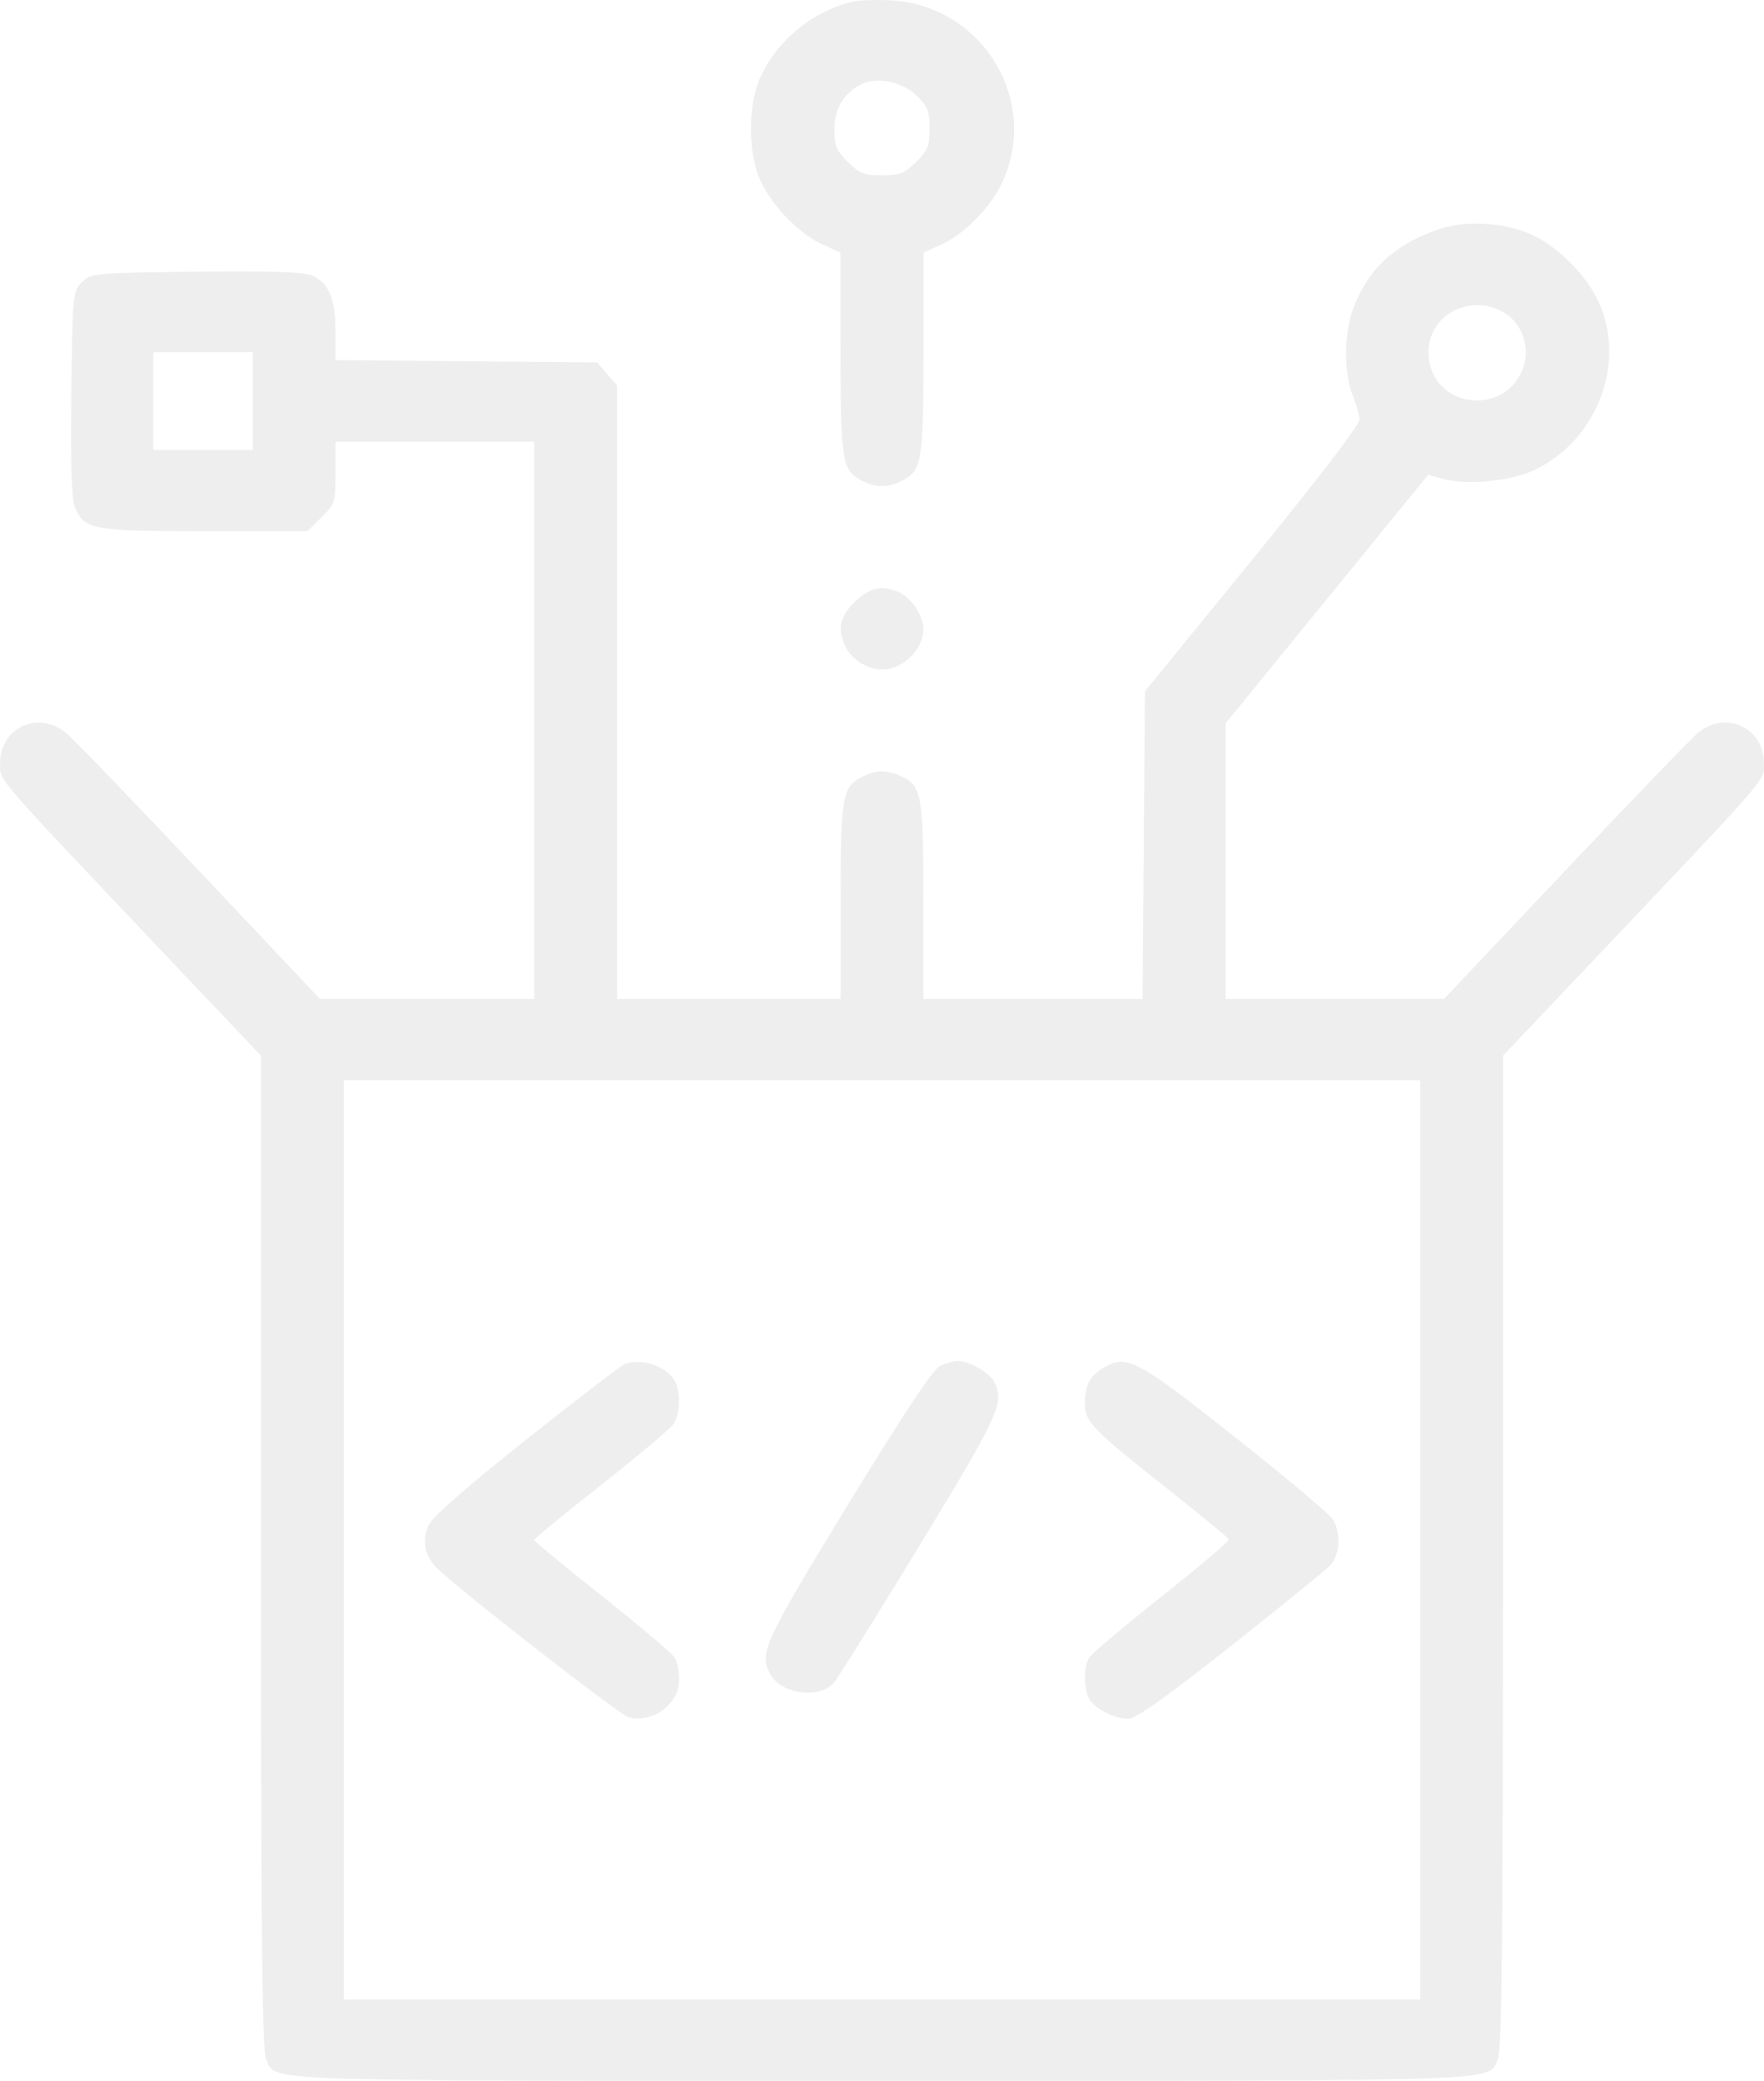 <svg width="39" height="46" viewBox="0 0 39 46" fill="none" xmlns="http://www.w3.org/2000/svg">
<path opacity="0.07" fill-rule="evenodd" clip-rule="evenodd" d="M18.814 0.043C17.971 0.261 17.231 0.857 16.846 1.628C16.522 2.276 16.52 3.414 16.841 4.054C17.118 4.608 17.692 5.182 18.197 5.411L18.58 5.585L18.582 7.806C18.585 10.204 18.619 10.404 19.056 10.626C19.375 10.789 19.625 10.789 19.944 10.626C20.381 10.404 20.415 10.204 20.418 7.806L20.42 5.585L20.803 5.411C21.315 5.179 21.882 4.607 22.146 4.056C23.011 2.252 21.734 0.128 19.712 0.009C19.369 -0.011 18.965 0.004 18.814 0.043ZM20.27 2.118C20.51 2.354 20.553 2.463 20.553 2.842C20.553 3.226 20.511 3.329 20.253 3.582C19.996 3.835 19.891 3.876 19.5 3.876C19.109 3.876 19.004 3.835 18.747 3.582C18.49 3.33 18.447 3.225 18.447 2.848C18.447 2.386 18.681 2.02 19.088 1.844C19.43 1.697 19.967 1.821 20.27 2.118ZM31.794 5.072C30.828 5.411 30.261 5.935 29.928 6.794C29.713 7.349 29.703 8.228 29.904 8.731C29.983 8.929 30.053 9.172 30.059 9.271C30.065 9.381 29.148 10.58 27.691 12.367L25.312 15.283L25.287 18.683L25.26 22.083H22.838H20.415V19.921C20.415 17.572 20.378 17.363 19.915 17.156C19.599 17.014 19.363 17.02 19.056 17.176C18.62 17.398 18.585 17.603 18.585 19.93V22.083H16.113H13.642V15.3V8.517L13.421 8.264L13.2 8.012L10.309 7.986L7.417 7.96V7.33C7.417 6.596 7.266 6.241 6.888 6.087C6.702 6.011 5.952 5.988 4.323 6.007C2.068 6.034 2.017 6.038 1.813 6.239C1.609 6.439 1.604 6.489 1.577 8.704C1.558 10.304 1.582 11.041 1.659 11.224C1.863 11.708 2.062 11.743 4.539 11.743H6.795L7.106 11.438C7.405 11.144 7.417 11.106 7.417 10.449V9.765H9.614H11.811V15.924V22.083H9.443H7.074L4.41 19.261C2.945 17.708 1.619 16.333 1.462 16.204C0.85 15.697 0.003 16.082 0.003 16.866C0.003 17.279 -0.251 16.986 3.96 21.43L5.77 23.338V34.305C5.77 42.616 5.796 45.329 5.879 45.508C6.12 46.027 5.359 46 19.5 46C33.641 46 32.88 46.027 33.121 45.508C33.204 45.329 33.23 42.616 33.23 34.305V23.338L35.039 21.43C39.251 16.986 38.997 17.279 38.997 16.866C38.997 16.089 38.15 15.697 37.547 16.196C37.396 16.321 36.069 17.696 34.599 19.253L31.925 22.083H29.511H27.098V19.037V15.99L29.336 13.244L31.575 10.497L31.922 10.591C32.439 10.732 33.413 10.634 33.923 10.392C35.339 9.719 35.984 7.958 35.31 6.605C35.017 6.017 34.397 5.419 33.821 5.169C33.222 4.909 32.374 4.868 31.794 5.072ZM33.293 6.936C33.644 7.162 33.82 7.659 33.695 8.069C33.33 9.267 31.583 9.031 31.583 7.783C31.583 6.936 32.549 6.457 33.293 6.936ZM5.587 8.866V9.945H4.488H3.39V8.866V7.787H4.488H5.587V8.866ZM18.896 13.308C18.553 13.644 18.503 13.934 18.715 14.338C18.851 14.595 19.199 14.8 19.5 14.8C19.97 14.8 20.415 14.361 20.415 13.897C20.415 13.622 20.148 13.214 19.892 13.1C19.506 12.927 19.224 12.986 18.896 13.308ZM31.4 34.041V44.202H19.5H7.6V34.041V23.881H19.5H31.4V34.041ZM13.807 30.159C13.722 30.193 12.738 30.948 11.62 31.836C10.266 32.913 9.549 33.543 9.472 33.725C9.319 34.085 9.395 34.424 9.692 34.699C10.323 35.284 13.712 37.917 13.893 37.964C14.43 38.102 15.015 37.674 15.015 37.142C15.015 36.963 14.975 36.745 14.927 36.656C14.879 36.568 14.158 35.956 13.325 35.295C12.492 34.635 11.811 34.072 11.811 34.044C11.811 34.016 12.472 33.472 13.28 32.836C14.088 32.199 14.808 31.594 14.882 31.491C15.036 31.274 15.056 30.779 14.921 30.53C14.739 30.198 14.181 30.012 13.807 30.159ZM20.782 30.199C20.625 30.275 19.98 31.247 18.745 33.268C16.883 36.315 16.777 36.547 17.031 37.014C17.271 37.453 18.098 37.567 18.431 37.207C18.511 37.12 19.361 35.759 20.32 34.183C22.114 31.234 22.222 30.995 21.969 30.53C21.861 30.332 21.418 30.085 21.175 30.087C21.084 30.087 20.907 30.138 20.782 30.199ZM24.422 30.221C24.107 30.395 23.985 30.618 23.985 31.022C23.985 31.432 24.144 31.596 25.816 32.917C26.546 33.493 27.154 33.995 27.168 34.031C27.181 34.067 26.51 34.637 25.676 35.297C24.842 35.958 24.12 36.57 24.072 36.657C23.958 36.868 23.961 37.336 24.079 37.553C24.199 37.772 24.637 37.998 24.942 37.998C25.108 37.998 25.766 37.532 27.212 36.39C28.332 35.506 29.325 34.699 29.418 34.597C29.629 34.367 29.65 33.862 29.461 33.579C29.382 33.46 28.409 32.644 27.298 31.765C25.155 30.068 24.925 29.944 24.422 30.221Z" fill="black"/>
</svg>
